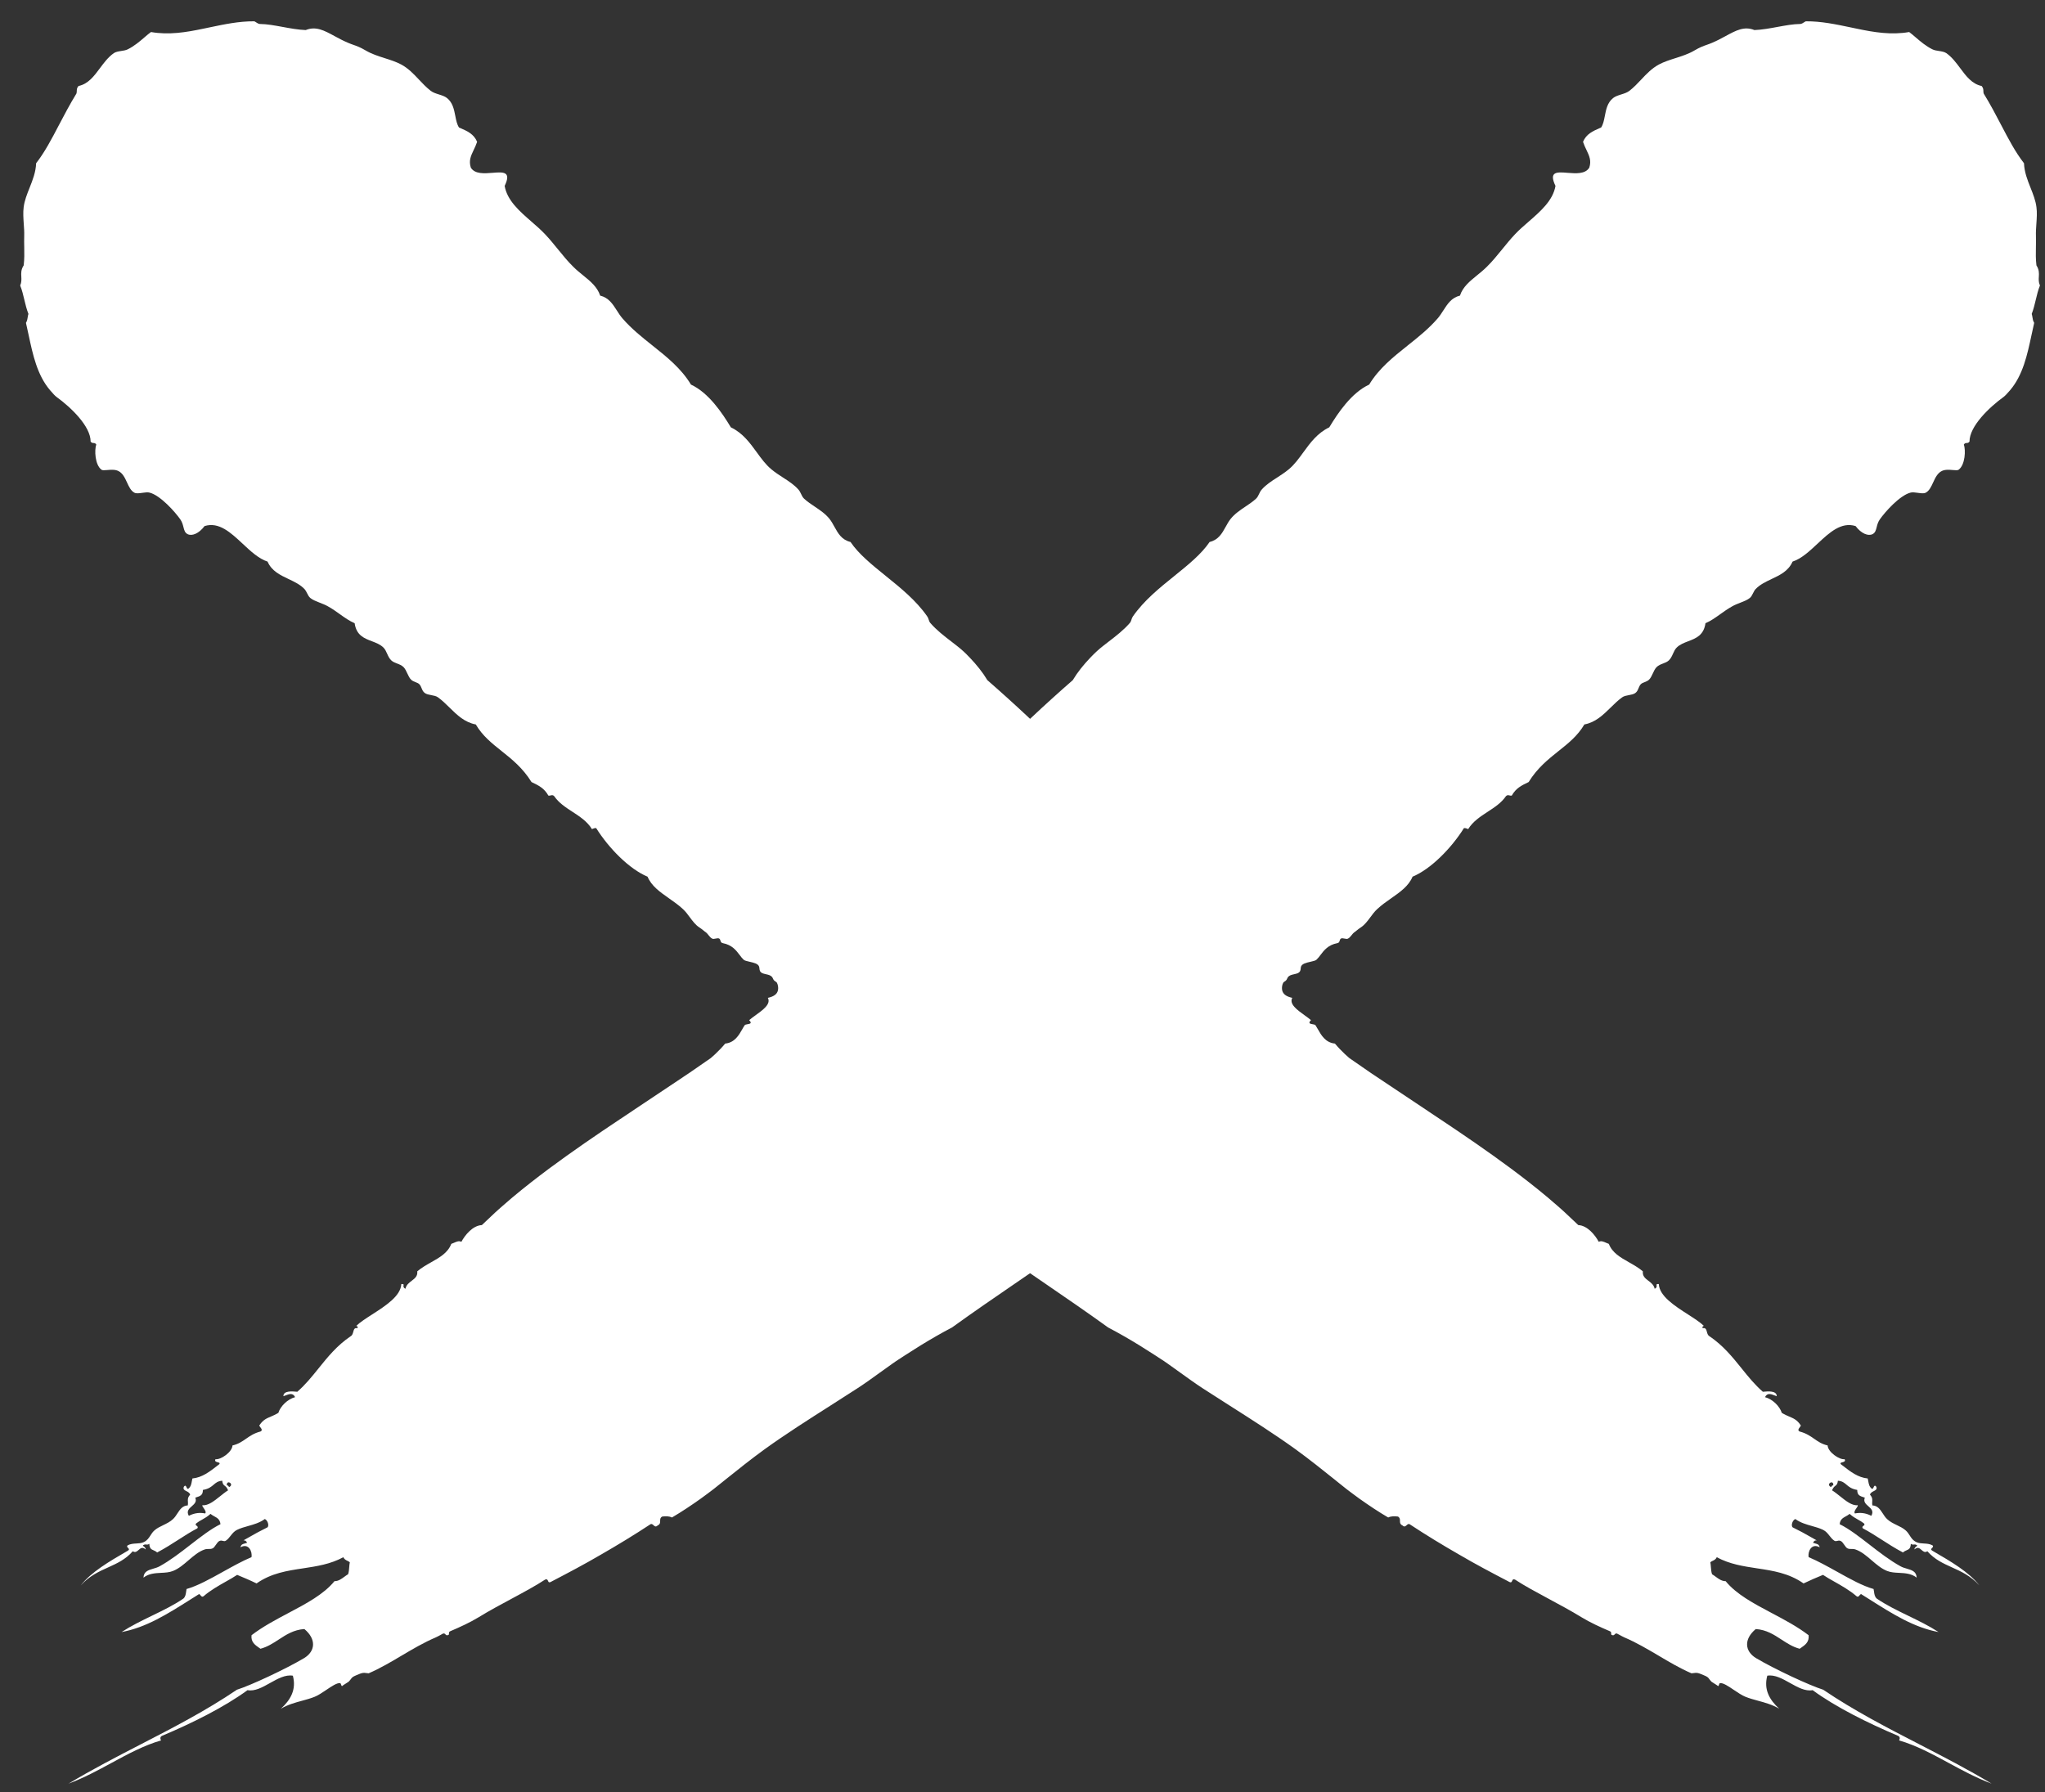 <svg width="81" height="71" viewBox="0 0 81 71" fill="none" xmlns="http://www.w3.org/2000/svg">
<rect x="0" y="0" width="81" height="71" fill="#333333" stroke="none"/>
<path fill-rule="evenodd" clip-rule="evenodd" d="M17.387 3.742C17.506 3.78 17.623 3.816 17.708 3.886C17.932 4.066 17.984 4.337 18.034 4.591C18.067 4.763 18.099 4.927 18.181 5.051C18.198 5.058 18.215 5.066 18.232 5.073C18.504 5.191 18.771 5.308 18.898 5.619C18.856 5.743 18.806 5.849 18.759 5.947C18.65 6.176 18.561 6.364 18.649 6.641C18.809 6.903 19.185 6.872 19.513 6.846C19.929 6.812 20.267 6.785 19.989 7.365C20.088 7.941 20.575 8.365 21.051 8.779C21.24 8.944 21.428 9.107 21.589 9.278C21.77 9.469 21.937 9.675 22.102 9.878C22.301 10.123 22.497 10.364 22.713 10.574C22.834 10.695 22.965 10.801 23.093 10.905C23.384 11.141 23.659 11.365 23.772 11.711C24.107 11.791 24.266 12.041 24.431 12.297C24.5 12.406 24.571 12.516 24.656 12.614C25.012 13.025 25.43 13.358 25.844 13.688C26.416 14.143 26.981 14.593 27.368 15.235C28.069 15.558 28.606 16.36 28.948 16.928C29.419 17.153 29.704 17.545 29.978 17.922C30.157 18.168 30.331 18.407 30.549 18.588C30.7 18.715 30.861 18.818 31.018 18.92C31.24 19.063 31.454 19.201 31.624 19.393C31.67 19.444 31.7 19.506 31.73 19.568C31.762 19.636 31.794 19.704 31.848 19.753C31.977 19.872 32.123 19.971 32.271 20.069C32.481 20.21 32.693 20.352 32.858 20.558C32.933 20.655 32.993 20.763 33.053 20.872C33.196 21.13 33.338 21.386 33.688 21.47C34.013 21.951 34.534 22.371 35.08 22.812C35.67 23.288 36.291 23.789 36.726 24.418C36.756 24.459 36.77 24.502 36.784 24.545C36.799 24.593 36.815 24.639 36.849 24.679C37.097 24.964 37.391 25.19 37.675 25.408C37.75 25.465 37.823 25.522 37.895 25.579C37.985 25.648 38.066 25.718 38.148 25.791L38.266 25.902L38.421 26.061C38.681 26.335 38.917 26.625 39.109 26.944C39.636 27.404 40.218 27.928 40.8 28.476C41.382 27.928 41.963 27.404 42.491 26.944C42.682 26.625 42.918 26.335 43.179 26.061L43.334 25.902L43.452 25.791C43.533 25.718 43.615 25.648 43.704 25.579C43.776 25.522 43.85 25.465 43.924 25.408C44.208 25.19 44.502 24.964 44.751 24.679C44.785 24.639 44.8 24.593 44.816 24.545C44.83 24.502 44.844 24.459 44.873 24.418C45.309 23.789 45.929 23.288 46.52 22.812C47.066 22.371 47.586 21.951 47.911 21.47C48.261 21.386 48.403 21.13 48.546 20.872C48.606 20.763 48.666 20.655 48.742 20.558C48.907 20.352 49.119 20.21 49.329 20.069C49.476 19.971 49.623 19.872 49.752 19.753C49.805 19.704 49.837 19.636 49.87 19.568C49.899 19.506 49.929 19.444 49.976 19.393C50.145 19.201 50.359 19.063 50.582 18.92C50.738 18.818 50.899 18.715 51.051 18.588C51.268 18.407 51.442 18.168 51.621 17.922C51.895 17.545 52.181 17.153 52.651 16.928C52.993 16.36 53.531 15.558 54.231 15.235C54.619 14.593 55.184 14.143 55.755 13.688C56.17 13.358 56.588 13.025 56.944 12.614C57.029 12.516 57.099 12.406 57.169 12.297C57.333 12.041 57.493 11.791 57.827 11.711C57.94 11.365 58.216 11.141 58.506 10.905C58.634 10.801 58.765 10.695 58.886 10.574C59.102 10.364 59.298 10.123 59.497 9.878C59.662 9.675 59.829 9.469 60.01 9.278C60.171 9.107 60.359 8.944 60.549 8.779C61.025 8.365 61.511 7.941 61.611 7.365C61.333 6.785 61.671 6.812 62.086 6.846C62.414 6.872 62.791 6.903 62.95 6.641C63.039 6.364 62.95 6.176 62.841 5.947C62.794 5.849 62.743 5.743 62.702 5.619C62.828 5.308 63.096 5.191 63.368 5.073C63.385 5.066 63.402 5.058 63.419 5.051C63.501 4.927 63.533 4.763 63.566 4.591C63.615 4.337 63.667 4.066 63.891 3.886C63.977 3.816 64.094 3.78 64.212 3.742C64.331 3.705 64.451 3.667 64.543 3.595C64.715 3.461 64.86 3.307 65.004 3.154C65.215 2.93 65.424 2.708 65.711 2.553C65.913 2.446 66.137 2.375 66.363 2.303C66.621 2.221 66.88 2.138 67.112 2.001C67.33 1.872 67.466 1.824 67.603 1.776C67.671 1.752 67.739 1.728 67.817 1.694C68.015 1.611 68.19 1.516 68.352 1.428C68.761 1.205 69.088 1.028 69.491 1.191C69.794 1.179 70.105 1.122 70.407 1.066C70.721 1.009 71.025 0.952 71.303 0.95C71.356 0.95 71.418 0.91 71.465 0.879C71.495 0.859 71.519 0.844 71.531 0.844C72.136 0.84 72.713 0.962 73.3 1.085C73.385 1.103 73.47 1.121 73.555 1.138C74.235 1.281 74.911 1.392 75.62 1.269C75.702 1.329 75.788 1.403 75.88 1.482C76.069 1.644 76.281 1.825 76.536 1.952C76.613 1.992 76.709 2.006 76.802 2.02C76.911 2.037 77.017 2.053 77.094 2.107C77.314 2.262 77.48 2.484 77.642 2.702C77.878 3.019 78.107 3.327 78.491 3.407C78.556 3.484 78.558 3.545 78.559 3.605C78.56 3.638 78.56 3.671 78.572 3.706C78.837 4.136 79.056 4.555 79.263 4.951C79.557 5.513 79.827 6.029 80.168 6.466C80.182 6.821 80.307 7.136 80.43 7.444C80.53 7.696 80.628 7.944 80.661 8.203C80.69 8.413 80.674 8.643 80.658 8.87C80.647 9.032 80.636 9.192 80.641 9.344C80.645 9.5 80.643 9.648 80.64 9.792C80.635 10.033 80.631 10.265 80.661 10.513C80.771 10.685 80.764 10.823 80.756 10.96C80.749 11.071 80.743 11.182 80.8 11.31C80.725 11.495 80.68 11.684 80.635 11.875C80.591 12.061 80.546 12.249 80.474 12.435C80.49 12.482 80.496 12.526 80.503 12.569C80.513 12.64 80.524 12.71 80.572 12.79C80.534 12.95 80.499 13.112 80.465 13.276C80.298 14.054 80.127 14.858 79.619 15.456C79.605 15.471 79.587 15.492 79.567 15.514C79.505 15.585 79.422 15.68 79.358 15.726C78.792 16.135 78.006 16.887 78.01 17.492C77.971 17.545 77.935 17.547 77.898 17.549C77.861 17.551 77.825 17.553 77.786 17.607C77.864 17.835 77.839 18.416 77.578 18.608C77.54 18.636 77.454 18.629 77.351 18.62C77.214 18.608 77.045 18.594 76.915 18.657C76.74 18.742 76.653 18.93 76.569 19.112C76.491 19.282 76.415 19.447 76.271 19.52C76.201 19.556 76.083 19.54 75.963 19.523C75.855 19.508 75.746 19.492 75.668 19.516C75.241 19.63 74.663 20.28 74.455 20.579C74.383 20.683 74.356 20.789 74.333 20.883C74.302 21.003 74.277 21.104 74.17 21.159C73.999 21.245 73.726 21.143 73.498 20.84C72.928 20.662 72.461 21.098 71.99 21.538C71.673 21.834 71.355 22.132 71.001 22.247C70.839 22.622 70.503 22.78 70.169 22.938C69.935 23.049 69.703 23.159 69.531 23.343C69.495 23.383 69.467 23.439 69.438 23.496C69.402 23.567 69.366 23.64 69.311 23.686C69.221 23.762 69.083 23.817 68.937 23.874C68.825 23.917 68.709 23.963 68.607 24.021C68.431 24.12 68.278 24.229 68.132 24.334C67.94 24.471 67.76 24.599 67.552 24.688C67.484 25.168 67.174 25.286 66.87 25.402C66.7 25.467 66.532 25.531 66.408 25.657C66.346 25.718 66.307 25.804 66.267 25.892C66.223 25.99 66.178 26.09 66.098 26.163C66.038 26.22 65.956 26.252 65.872 26.284C65.781 26.319 65.688 26.355 65.618 26.425C65.552 26.491 65.508 26.585 65.466 26.678C65.421 26.774 65.377 26.87 65.308 26.932C65.258 26.977 65.197 27 65.139 27.023C65.081 27.045 65.025 27.067 64.987 27.108C64.944 27.156 64.922 27.211 64.9 27.265C64.871 27.335 64.842 27.404 64.771 27.455C64.704 27.502 64.611 27.519 64.516 27.537C64.419 27.555 64.322 27.573 64.254 27.623C64.088 27.742 63.94 27.887 63.792 28.033C63.495 28.324 63.197 28.616 62.755 28.698C62.49 29.149 62.12 29.444 61.732 29.752C61.322 30.079 60.893 30.421 60.548 30.98C60.258 31.119 60.047 31.221 59.88 31.515C59.849 31.525 59.819 31.517 59.789 31.51C59.742 31.499 59.695 31.488 59.648 31.54C59.471 31.802 59.2 31.979 58.927 32.157C58.634 32.348 58.339 32.541 58.153 32.844C58.096 32.819 58.043 32.799 57.986 32.803C57.485 33.604 56.671 34.43 55.95 34.729C55.796 35.099 55.462 35.333 55.107 35.582C54.917 35.715 54.721 35.852 54.545 36.017C54.444 36.111 54.36 36.224 54.277 36.337C54.166 36.486 54.056 36.634 53.91 36.732C53.844 36.773 53.783 36.822 53.722 36.871L53.678 36.908L53.665 36.916L53.641 36.932C53.608 36.957 53.58 36.99 53.551 37.026C53.546 37.033 53.54 37.041 53.534 37.047C53.487 37.106 53.441 37.164 53.372 37.19C53.351 37.198 53.307 37.19 53.261 37.182C53.209 37.172 53.156 37.163 53.128 37.174C53.085 37.188 53.075 37.225 53.064 37.261C53.051 37.305 53.038 37.35 52.969 37.362C52.605 37.432 52.444 37.645 52.305 37.828C52.251 37.9 52.2 37.967 52.142 38.02C52.106 38.054 52.012 38.075 51.91 38.099C51.827 38.118 51.739 38.138 51.67 38.167C51.532 38.227 51.525 38.3 51.518 38.372C51.512 38.436 51.505 38.499 51.405 38.551C51.376 38.566 51.318 38.579 51.259 38.593C51.203 38.606 51.146 38.619 51.116 38.633C51.023 38.676 51.004 38.719 50.985 38.763C50.971 38.794 50.957 38.826 50.916 38.858C50.907 38.866 50.896 38.873 50.885 38.88C50.86 38.895 50.834 38.912 50.823 38.94C50.802 38.977 50.794 39.013 50.786 39.05C50.774 39.12 50.774 39.185 50.79 39.246C50.823 39.365 50.92 39.471 51.185 39.529C51.055 39.774 51.376 40.005 51.67 40.217C51.764 40.284 51.854 40.349 51.926 40.412C51.799 40.54 51.893 40.556 51.988 40.573C52.038 40.582 52.089 40.59 52.106 40.616C52.136 40.661 52.167 40.715 52.2 40.773C52.332 41.006 52.5 41.304 52.875 41.34C52.993 41.483 53.128 41.622 53.274 41.761L53.388 41.863C53.398 41.871 53.405 41.877 53.411 41.884C53.421 41.893 53.432 41.903 53.453 41.92L53.62 42.035L54.288 42.497C55.204 43.105 56.12 43.718 57.035 44.331L57.037 44.332C57.97 44.954 58.907 45.592 59.859 46.299C60.336 46.655 60.812 47.023 61.309 47.44L61.684 47.763L61.847 47.906L61.981 48.028L62.515 48.531C62.877 48.547 63.182 48.928 63.325 49.194C63.416 49.142 63.518 49.187 63.619 49.233C63.654 49.248 63.69 49.264 63.724 49.275C63.86 49.629 64.18 49.81 64.517 50.001C64.706 50.108 64.901 50.218 65.072 50.363C65.05 50.553 65.168 50.642 65.292 50.737C65.398 50.817 65.508 50.901 65.54 51.054C65.63 51.007 65.622 50.956 65.616 50.92C65.61 50.883 65.606 50.859 65.703 50.866C65.725 51.341 66.328 51.729 66.858 52.069C67.111 52.232 67.347 52.384 67.495 52.53C67.459 52.509 67.406 52.579 67.446 52.615C67.561 52.59 67.583 52.669 67.607 52.757C67.625 52.825 67.645 52.899 67.711 52.934C68.252 53.301 68.621 53.758 68.982 54.206C69.245 54.534 69.505 54.856 69.825 55.134C69.834 55.133 69.844 55.132 69.855 55.131C70.021 55.116 70.378 55.084 70.374 55.31C70.347 55.3 70.319 55.29 70.291 55.279C70.145 55.222 69.999 55.165 69.91 55.347C70.207 55.424 70.492 55.706 70.574 55.968C70.683 56.036 70.781 56.078 70.871 56.116C71.04 56.188 71.182 56.248 71.315 56.45C71.345 56.465 71.319 56.498 71.289 56.537C71.245 56.593 71.191 56.662 71.282 56.708C71.541 56.776 71.702 56.888 71.858 56.997C72.011 57.104 72.159 57.207 72.39 57.26C72.402 57.522 72.859 57.836 73.062 57.804C73.11 57.89 73.038 57.909 72.975 57.926C72.921 57.941 72.874 57.953 72.915 58.004C72.939 58.022 72.962 58.04 72.984 58.057C73.296 58.3 73.591 58.53 73.978 58.568C73.988 58.603 73.994 58.639 74 58.675C74.019 58.784 74.039 58.892 74.133 58.969C74.174 58.998 74.193 58.958 74.211 58.917C74.234 58.868 74.256 58.819 74.316 58.895C74.359 58.997 74.292 59.031 74.216 59.07C74.155 59.101 74.088 59.135 74.068 59.21C74.167 59.321 74.162 59.397 74.157 59.485C74.154 59.53 74.15 59.578 74.162 59.635C74.374 59.646 74.471 59.796 74.572 59.951C74.624 60.032 74.677 60.114 74.748 60.179C74.858 60.283 74.996 60.35 75.132 60.416C75.257 60.476 75.381 60.536 75.481 60.625C75.554 60.689 75.599 60.76 75.643 60.829C75.707 60.929 75.768 61.025 75.909 61.091C75.998 61.133 76.097 61.138 76.199 61.144C76.315 61.15 76.433 61.157 76.544 61.218C76.588 61.259 76.557 61.29 76.528 61.319C76.494 61.353 76.461 61.386 76.544 61.434L76.573 61.451C77.28 61.862 77.983 62.272 78.401 62.804C78.052 62.422 77.676 62.252 77.313 62.089C76.964 61.931 76.628 61.779 76.34 61.451C76.244 61.517 76.178 61.46 76.111 61.401C76.034 61.334 75.956 61.265 75.827 61.381C75.829 61.318 75.874 61.284 75.906 61.26C75.944 61.232 75.963 61.218 75.868 61.185C75.847 61.181 75.827 61.183 75.808 61.185C75.772 61.189 75.735 61.193 75.685 61.156C75.677 61.345 75.606 61.376 75.518 61.413C75.473 61.433 75.424 61.454 75.375 61.5C75.057 61.332 74.788 61.158 74.528 60.991C74.282 60.833 74.044 60.68 73.783 60.543C73.746 60.49 73.779 60.465 73.811 60.442C73.843 60.419 73.873 60.396 73.828 60.347C73.749 60.285 73.672 60.242 73.593 60.198C73.488 60.139 73.38 60.078 73.262 59.971C73.214 60.011 73.161 60.04 73.111 60.068C72.994 60.132 72.886 60.191 72.867 60.379C73.24 60.563 73.637 60.87 74.05 61.19C74.447 61.498 74.858 61.817 75.278 62.047C75.357 62.091 75.445 62.117 75.531 62.142C75.727 62.2 75.906 62.253 75.917 62.497C75.71 62.333 75.462 62.32 75.22 62.307C75.053 62.299 74.889 62.29 74.744 62.231C74.52 62.142 74.326 61.975 74.134 61.81C73.93 61.635 73.728 61.461 73.494 61.381C73.432 61.36 73.38 61.361 73.331 61.361C73.275 61.362 73.224 61.362 73.168 61.332C73.128 61.311 73.091 61.256 73.051 61.199C73.006 61.133 72.958 61.064 72.903 61.042C72.849 61.019 72.808 61.03 72.77 61.041C72.733 61.051 72.698 61.06 72.655 61.033C72.579 60.983 72.523 60.912 72.466 60.84C72.396 60.75 72.324 60.659 72.211 60.604C72.072 60.536 71.921 60.494 71.768 60.451C71.544 60.388 71.315 60.323 71.111 60.175C71.001 60.216 70.932 60.424 71.001 60.502C71.341 60.671 71.461 60.739 71.698 60.874C71.771 60.915 71.854 60.963 71.959 61.021C71.897 61.013 71.849 61.038 71.812 61.115C71.85 61.13 71.884 61.139 71.913 61.147C71.996 61.17 72.046 61.183 72.077 61.295C71.747 61.115 71.6 61.467 71.637 61.684C72.006 61.84 72.39 62.054 72.768 62.264C73.277 62.548 73.775 62.825 74.21 62.947C74.218 62.98 74.222 63.014 74.227 63.048C74.241 63.151 74.254 63.254 74.337 63.327C74.713 63.584 75.142 63.793 75.578 64.004C75.987 64.203 76.402 64.404 76.784 64.652C75.812 64.473 74.97 63.941 74.046 63.356C73.936 63.287 73.826 63.217 73.714 63.147C73.691 63.154 73.673 63.176 73.655 63.198C73.622 63.238 73.59 63.278 73.526 63.225C73.264 62.998 72.939 62.815 72.649 62.651C72.484 62.558 72.331 62.471 72.207 62.387C71.95 62.493 71.69 62.603 71.437 62.726C70.855 62.318 70.225 62.223 69.593 62.128C69.053 62.046 68.512 61.965 68 61.688C67.959 61.773 67.9 61.801 67.841 61.829C67.807 61.845 67.773 61.861 67.744 61.888C67.757 61.952 67.762 62.019 67.767 62.086C67.775 62.181 67.782 62.276 67.813 62.362C67.864 62.392 67.912 62.428 67.96 62.463C68.082 62.552 68.202 62.639 68.35 62.636C68.778 63.159 69.464 63.522 70.172 63.897C70.677 64.164 71.193 64.437 71.637 64.778C71.667 65.047 71.502 65.162 71.325 65.284C71.311 65.294 71.297 65.304 71.282 65.314C71.009 65.242 70.787 65.097 70.563 64.951C70.266 64.757 69.966 64.561 69.544 64.533C69.063 64.934 69.104 65.412 69.556 65.686C70.309 66.132 71.673 66.766 72.215 66.937C73.44 67.767 74.732 68.434 76.029 69.103C76.986 69.598 77.947 70.093 78.886 70.658C78.274 70.428 77.718 70.127 77.175 69.832C76.529 69.482 75.902 69.142 75.221 68.945C75.269 68.851 75.249 68.785 75.155 68.752C73.987 68.258 72.716 67.628 71.796 66.954C71.506 67.009 71.205 66.84 70.901 66.67C70.599 66.501 70.295 66.33 70 66.381C69.853 66.933 70.089 67.338 70.472 67.689C70.203 67.528 69.907 67.447 69.627 67.371C69.453 67.323 69.285 67.278 69.132 67.215C68.996 67.16 68.835 67.052 68.679 66.947C68.463 66.801 68.256 66.661 68.13 66.675C68.107 66.679 68.098 66.707 68.089 66.735C68.081 66.762 68.072 66.788 68.052 66.792C68.036 66.776 67.949 66.721 67.879 66.677C67.834 66.649 67.796 66.625 67.788 66.618C67.746 66.573 67.721 66.54 67.701 66.513C67.656 66.452 67.635 66.424 67.491 66.365C67.236 66.256 67.223 66.258 67.031 66.283C67.021 66.284 67.01 66.286 66.998 66.287C66.539 66.088 66.115 65.837 65.691 65.585C65.254 65.327 64.816 65.068 64.339 64.864C64.285 64.842 64.205 64.796 64.141 64.761C64.09 64.732 64.049 64.709 64.042 64.709C63.995 64.701 63.975 64.724 63.955 64.745C63.932 64.77 63.91 64.795 63.846 64.77C63.815 64.759 63.815 64.735 63.816 64.709C63.817 64.677 63.818 64.641 63.765 64.619C63.398 64.464 62.979 64.272 62.637 64.063C62.237 63.817 61.786 63.574 61.348 63.339C60.853 63.072 60.375 62.816 60.01 62.575C59.928 62.542 59.911 62.585 59.893 62.625C59.873 62.672 59.854 62.716 59.741 62.644C59.106 62.313 58.454 61.97 57.799 61.586C57.143 61.209 56.483 60.809 55.832 60.379C55.785 60.356 55.75 60.388 55.715 60.42C55.67 60.46 55.625 60.501 55.555 60.432C55.451 60.383 55.451 60.315 55.451 60.248C55.451 60.185 55.451 60.124 55.372 60.077C55.237 60.06 55.103 60.056 54.985 60.114C54.594 59.885 54.215 59.631 53.84 59.365L53.563 59.161L53.335 58.989L52.997 58.719C52.945 58.677 52.891 58.634 52.837 58.59C52.387 58.23 51.868 57.813 51.32 57.415C50.489 56.817 49.586 56.241 48.69 55.671C48.338 55.446 47.987 55.223 47.642 54.999C47.332 54.797 47.035 54.582 46.741 54.37C46.577 54.251 46.413 54.132 46.249 54.018C46.196 53.976 46.042 53.877 45.89 53.778C45.833 53.741 45.776 53.704 45.724 53.67C45.599 53.59 45.474 53.511 45.35 53.433C45.272 53.384 45.194 53.335 45.117 53.286C44.71 53.037 44.307 52.804 43.892 52.587C43.046 51.976 42.236 51.422 41.45 50.883C41.231 50.734 41.015 50.585 40.8 50.437C40.585 50.585 40.368 50.734 40.15 50.883C39.363 51.422 38.554 51.976 37.708 52.587C37.292 52.804 36.889 53.037 36.482 53.286C36.405 53.335 36.327 53.384 36.249 53.433C36.125 53.511 36 53.59 35.875 53.67C35.824 53.704 35.767 53.741 35.709 53.778C35.557 53.877 35.403 53.976 35.35 54.018C35.186 54.132 35.023 54.251 34.858 54.37C34.565 54.582 34.268 54.797 33.957 54.999C33.612 55.223 33.261 55.446 32.909 55.671C32.014 56.241 31.11 56.817 30.28 57.415C29.732 57.813 29.212 58.23 28.763 58.59C28.708 58.634 28.655 58.677 28.602 58.719L28.264 58.989L28.036 59.161L27.759 59.365C27.384 59.631 27.006 59.885 26.615 60.114C26.497 60.056 26.362 60.06 26.228 60.077C26.148 60.124 26.148 60.185 26.148 60.248C26.149 60.315 26.149 60.383 26.045 60.432C25.974 60.501 25.929 60.46 25.885 60.42C25.849 60.388 25.814 60.356 25.768 60.379C25.116 60.809 24.456 61.209 23.801 61.586C23.145 61.97 22.493 62.313 21.858 62.644C21.745 62.716 21.726 62.672 21.706 62.625C21.689 62.585 21.671 62.542 21.589 62.575C21.224 62.816 20.747 63.072 20.252 63.339C19.814 63.574 19.362 63.817 18.963 64.063C18.621 64.272 18.201 64.464 17.835 64.619C17.782 64.641 17.782 64.677 17.783 64.709C17.784 64.735 17.785 64.759 17.753 64.77C17.69 64.795 17.667 64.77 17.644 64.745C17.625 64.724 17.605 64.701 17.558 64.709C17.55 64.709 17.51 64.732 17.459 64.761C17.395 64.796 17.314 64.842 17.26 64.864C16.783 65.068 16.346 65.327 15.909 65.585C15.485 65.837 15.061 66.088 14.601 66.287C14.589 66.286 14.579 66.284 14.568 66.283C14.376 66.258 14.363 66.256 14.108 66.365C13.965 66.424 13.944 66.452 13.899 66.513C13.879 66.54 13.854 66.573 13.811 66.618C13.803 66.625 13.765 66.649 13.72 66.677C13.65 66.721 13.563 66.776 13.548 66.792C13.527 66.788 13.519 66.762 13.51 66.735C13.501 66.707 13.492 66.679 13.469 66.675C13.344 66.661 13.136 66.801 12.92 66.947C12.764 67.052 12.604 67.16 12.467 67.215C12.315 67.278 12.146 67.323 11.973 67.371C11.692 67.447 11.396 67.528 11.127 67.689C11.51 67.338 11.746 66.933 11.6 66.381C11.305 66.33 11.001 66.501 10.698 66.67C10.395 66.84 10.093 67.009 9.804 66.954C8.883 67.628 7.613 68.258 6.444 68.752C6.35 68.785 6.33 68.851 6.379 68.945C5.698 69.142 5.07 69.482 4.425 69.832C3.882 70.127 3.326 70.428 2.714 70.658C3.653 70.093 4.613 69.598 5.571 69.103C6.868 68.434 8.159 67.767 9.384 66.937C9.926 66.766 11.29 66.132 12.044 65.686C12.496 65.412 12.536 64.934 12.056 64.533C11.633 64.561 11.334 64.757 11.037 64.951C10.813 65.097 10.59 65.242 10.317 65.314C10.303 65.304 10.288 65.294 10.274 65.284C10.098 65.162 9.933 65.047 9.963 64.778C10.406 64.437 10.923 64.164 11.427 63.897C12.136 63.522 12.821 63.159 13.249 62.636C13.398 62.639 13.517 62.552 13.639 62.463C13.687 62.428 13.736 62.392 13.787 62.362C13.818 62.276 13.825 62.181 13.832 62.086C13.837 62.019 13.842 61.952 13.856 61.888C13.826 61.861 13.792 61.845 13.758 61.829C13.7 61.801 13.641 61.773 13.599 61.688C13.087 61.965 12.546 62.046 12.007 62.128C11.375 62.223 10.744 62.318 10.162 62.726C9.91 62.603 9.649 62.493 9.393 62.387C9.269 62.471 9.115 62.558 8.95 62.651C8.66 62.815 8.335 62.998 8.073 63.225C8.01 63.278 7.977 63.238 7.944 63.198C7.927 63.176 7.909 63.154 7.886 63.147C7.774 63.217 7.663 63.287 7.554 63.356C6.629 63.941 5.787 64.473 4.815 64.652C5.198 64.404 5.612 64.203 6.021 64.004C6.457 63.793 6.887 63.584 7.263 63.327C7.345 63.254 7.359 63.151 7.373 63.048C7.377 63.014 7.382 62.98 7.389 62.947C7.824 62.825 8.322 62.548 8.832 62.264C9.21 62.054 9.593 61.84 9.963 61.684C9.999 61.467 9.853 61.115 9.523 61.295C9.553 61.183 9.603 61.17 9.686 61.147C9.716 61.139 9.749 61.13 9.788 61.115C9.751 61.038 9.702 61.013 9.641 61.021C9.745 60.963 9.829 60.915 9.902 60.874C10.138 60.739 10.258 60.671 10.598 60.502C10.667 60.424 10.598 60.216 10.488 60.175C10.285 60.323 10.056 60.388 9.831 60.451C9.678 60.494 9.527 60.536 9.388 60.604C9.275 60.659 9.204 60.75 9.133 60.84C9.077 60.911 9.021 60.983 8.945 61.033C8.902 61.06 8.867 61.051 8.829 61.041C8.791 61.03 8.751 61.019 8.696 61.042C8.641 61.064 8.594 61.133 8.548 61.199C8.509 61.256 8.471 61.311 8.431 61.332C8.375 61.362 8.324 61.362 8.269 61.361C8.219 61.361 8.167 61.36 8.106 61.381C7.871 61.461 7.669 61.635 7.465 61.81C7.273 61.975 7.079 62.142 6.855 62.231C6.71 62.29 6.546 62.299 6.379 62.307C6.138 62.32 5.89 62.333 5.683 62.497C5.694 62.253 5.873 62.2 6.068 62.142C6.154 62.117 6.243 62.091 6.322 62.047C6.741 61.817 7.153 61.498 7.549 61.19C7.962 60.87 8.359 60.563 8.733 60.379C8.713 60.191 8.606 60.132 8.489 60.068C8.438 60.04 8.386 60.011 8.338 59.971C8.219 60.078 8.111 60.139 8.006 60.198C7.927 60.242 7.85 60.285 7.772 60.347C7.727 60.396 7.757 60.419 7.789 60.442C7.82 60.465 7.853 60.49 7.817 60.543C7.555 60.68 7.318 60.833 7.072 60.991C6.812 61.158 6.542 61.332 6.224 61.5C6.176 61.454 6.126 61.433 6.081 61.413C5.993 61.376 5.923 61.345 5.915 61.156C5.864 61.193 5.828 61.189 5.792 61.185C5.772 61.183 5.753 61.181 5.731 61.185C5.636 61.218 5.655 61.232 5.693 61.26C5.725 61.284 5.77 61.318 5.772 61.381C5.644 61.265 5.565 61.334 5.489 61.401C5.422 61.46 5.356 61.517 5.259 61.451C4.972 61.779 4.635 61.931 4.287 62.089C3.924 62.252 3.547 62.422 3.198 62.804C3.616 62.272 4.319 61.862 5.026 61.451L5.055 61.434C5.138 61.386 5.106 61.353 5.072 61.319C5.042 61.29 5.012 61.259 5.055 61.218C5.166 61.157 5.285 61.15 5.4 61.144C5.502 61.138 5.601 61.133 5.691 61.091C5.831 61.025 5.892 60.929 5.957 60.829C6 60.76 6.046 60.689 6.118 60.625C6.218 60.536 6.342 60.476 6.468 60.416C6.604 60.35 6.741 60.283 6.851 60.179C6.922 60.114 6.975 60.032 7.028 59.951C7.129 59.796 7.226 59.646 7.438 59.635C7.449 59.578 7.446 59.53 7.443 59.485C7.437 59.397 7.432 59.321 7.531 59.21C7.511 59.135 7.445 59.101 7.383 59.07C7.307 59.031 7.24 58.997 7.283 58.895C7.343 58.819 7.366 58.868 7.388 58.917C7.407 58.958 7.426 58.998 7.466 58.969C7.561 58.892 7.58 58.784 7.599 58.675C7.605 58.639 7.612 58.603 7.621 58.568C8.008 58.53 8.303 58.3 8.615 58.057C8.638 58.04 8.661 58.022 8.684 58.004C8.725 57.953 8.678 57.941 8.624 57.926C8.561 57.909 8.489 57.89 8.537 57.804C8.741 57.836 9.197 57.522 9.209 57.26C9.44 57.207 9.588 57.104 9.742 56.997C9.898 56.888 10.059 56.776 10.317 56.708C10.409 56.662 10.355 56.593 10.31 56.537C10.28 56.498 10.255 56.465 10.284 56.45C10.417 56.248 10.559 56.188 10.729 56.116C10.819 56.078 10.917 56.036 11.026 55.968C11.107 55.706 11.392 55.424 11.689 55.347C11.601 55.165 11.454 55.222 11.309 55.279C11.281 55.29 11.253 55.3 11.225 55.31C11.221 55.084 11.579 55.116 11.745 55.131C11.755 55.132 11.766 55.133 11.775 55.134C12.095 54.856 12.354 54.534 12.618 54.206C12.979 53.758 13.347 53.301 13.889 52.934C13.954 52.899 13.974 52.825 13.993 52.757C14.017 52.669 14.038 52.59 14.153 52.615C14.194 52.579 14.141 52.509 14.104 52.53C14.252 52.384 14.489 52.232 14.742 52.069C15.271 51.729 15.874 51.341 15.896 50.866C15.994 50.859 15.99 50.883 15.984 50.92C15.978 50.956 15.969 51.007 16.059 51.054C16.091 50.901 16.201 50.817 16.307 50.737C16.431 50.642 16.549 50.553 16.527 50.363C16.698 50.218 16.893 50.108 17.082 50.001C17.42 49.81 17.74 49.629 17.875 49.275C17.91 49.264 17.945 49.248 17.98 49.233C18.082 49.187 18.184 49.142 18.274 49.194C18.417 48.928 18.722 48.547 19.085 48.531L19.618 48.028L19.753 47.906L19.916 47.763L20.29 47.44C20.787 47.023 21.264 46.655 21.74 46.299C22.693 45.592 23.63 44.954 24.562 44.332L24.563 44.332C25.479 43.719 26.395 43.106 27.311 42.497L27.979 42.035L28.146 41.92C28.168 41.903 28.178 41.893 28.188 41.884C28.195 41.877 28.201 41.871 28.211 41.863L28.325 41.761C28.472 41.622 28.606 41.483 28.724 41.34C29.099 41.304 29.268 41.006 29.4 40.773C29.433 40.715 29.463 40.661 29.494 40.616C29.511 40.59 29.561 40.582 29.611 40.573C29.706 40.556 29.801 40.54 29.673 40.412C29.745 40.349 29.836 40.284 29.929 40.217C30.223 40.005 30.544 39.774 30.414 39.529C30.679 39.471 30.777 39.365 30.809 39.246C30.826 39.185 30.826 39.12 30.813 39.05C30.805 39.013 30.797 38.977 30.777 38.94C30.766 38.912 30.739 38.895 30.715 38.88C30.703 38.873 30.692 38.866 30.683 38.858C30.642 38.826 30.629 38.794 30.615 38.763C30.595 38.719 30.576 38.676 30.483 38.633C30.453 38.619 30.397 38.606 30.34 38.593C30.282 38.579 30.223 38.566 30.194 38.551C30.094 38.499 30.088 38.436 30.081 38.372C30.074 38.3 30.067 38.227 29.93 38.167C29.861 38.138 29.772 38.118 29.69 38.099C29.587 38.075 29.493 38.054 29.457 38.02C29.399 37.967 29.348 37.9 29.294 37.828C29.155 37.645 28.994 37.432 28.631 37.362C28.562 37.35 28.549 37.305 28.536 37.261C28.525 37.225 28.514 37.188 28.472 37.174C28.444 37.163 28.39 37.172 28.339 37.182C28.293 37.19 28.249 37.198 28.227 37.19C28.158 37.164 28.112 37.106 28.065 37.047C28.059 37.041 28.054 37.033 28.048 37.026C28.02 36.99 27.991 36.957 27.959 36.932L27.934 36.916L27.922 36.908L27.877 36.871C27.816 36.822 27.755 36.773 27.69 36.732C27.543 36.634 27.434 36.486 27.323 36.337C27.24 36.224 27.156 36.111 27.055 36.017C26.878 35.852 26.682 35.715 26.492 35.582C26.138 35.333 25.803 35.099 25.649 34.729C24.929 34.43 24.114 33.604 23.613 32.803C23.556 32.799 23.503 32.819 23.446 32.844C23.261 32.541 22.965 32.348 22.672 32.157C22.399 31.979 22.129 31.802 21.952 31.54C21.905 31.488 21.858 31.499 21.811 31.51C21.78 31.517 21.75 31.525 21.72 31.515C21.553 31.221 21.341 31.119 21.052 30.98C20.706 30.421 20.277 30.079 19.867 29.752C19.48 29.444 19.11 29.149 18.845 28.698C18.402 28.616 18.104 28.324 17.808 28.033C17.66 27.887 17.512 27.742 17.346 27.623C17.278 27.573 17.18 27.555 17.083 27.537C16.989 27.519 16.895 27.502 16.829 27.455C16.757 27.404 16.729 27.335 16.7 27.265C16.678 27.211 16.655 27.156 16.613 27.108C16.574 27.067 16.518 27.045 16.46 27.023C16.402 27 16.342 26.977 16.291 26.932C16.223 26.87 16.179 26.774 16.134 26.678C16.091 26.585 16.048 26.491 15.982 26.425C15.912 26.355 15.818 26.319 15.727 26.284C15.643 26.252 15.562 26.22 15.501 26.163C15.422 26.09 15.376 25.99 15.332 25.892C15.292 25.804 15.253 25.718 15.192 25.657C15.068 25.531 14.9 25.467 14.73 25.402C14.425 25.286 14.115 25.168 14.047 24.688C13.839 24.599 13.659 24.471 13.468 24.334C13.321 24.229 13.169 24.12 12.992 24.021C12.89 23.963 12.774 23.917 12.662 23.874C12.517 23.817 12.378 23.762 12.288 23.686C12.234 23.64 12.197 23.567 12.161 23.496C12.133 23.439 12.104 23.383 12.068 23.343C11.897 23.159 11.664 23.049 11.43 22.938C11.097 22.78 10.761 22.622 10.598 22.247C10.245 22.132 9.926 21.834 9.61 21.538C9.138 21.098 8.672 20.662 8.102 20.84C7.874 21.143 7.601 21.245 7.43 21.159C7.323 21.104 7.297 21.003 7.267 20.883C7.243 20.789 7.216 20.683 7.145 20.579C6.937 20.28 6.359 19.63 5.931 19.516C5.854 19.492 5.744 19.508 5.636 19.523C5.517 19.54 5.399 19.556 5.328 19.52C5.185 19.447 5.109 19.282 5.031 19.112C4.947 18.93 4.86 18.742 4.685 18.657C4.555 18.594 4.386 18.608 4.248 18.62C4.145 18.629 4.059 18.636 4.021 18.608C3.76 18.416 3.736 17.835 3.813 17.607C3.775 17.553 3.738 17.551 3.701 17.549C3.665 17.547 3.628 17.545 3.589 17.492C3.593 16.887 2.807 16.135 2.241 15.726C2.177 15.68 2.094 15.585 2.033 15.514C2.013 15.492 1.995 15.471 1.981 15.456C1.473 14.858 1.301 14.054 1.135 13.276C1.1 13.112 1.065 12.95 1.028 12.79C1.076 12.71 1.086 12.64 1.097 12.569C1.103 12.526 1.11 12.482 1.126 12.435C1.053 12.249 1.009 12.061 0.964 11.875C0.919 11.684 0.874 11.495 0.8 11.31C0.856 11.182 0.85 11.071 0.844 10.96C0.836 10.823 0.828 10.685 0.938 10.513C0.969 10.265 0.964 10.033 0.96 9.792C0.957 9.648 0.954 9.5 0.959 9.344C0.964 9.192 0.953 9.032 0.941 8.87C0.926 8.643 0.91 8.413 0.938 8.203C0.971 7.944 1.069 7.696 1.17 7.444C1.292 7.136 1.418 6.821 1.431 6.466C1.772 6.029 2.042 5.513 2.336 4.951C2.544 4.555 2.763 4.136 3.027 3.706C3.039 3.671 3.04 3.638 3.041 3.605C3.042 3.545 3.043 3.484 3.109 3.407C3.493 3.327 3.722 3.019 3.958 2.702C4.12 2.484 4.285 2.262 4.506 2.107C4.582 2.053 4.689 2.037 4.797 2.02C4.891 2.006 4.986 1.992 5.064 1.952C5.318 1.825 5.531 1.644 5.719 1.482C5.811 1.403 5.897 1.329 5.98 1.269C6.688 1.392 7.364 1.281 8.045 1.138C8.13 1.121 8.215 1.103 8.3 1.085C8.887 0.962 9.464 0.84 10.069 0.844C10.081 0.844 10.105 0.859 10.134 0.879C10.181 0.91 10.244 0.95 10.297 0.95C10.575 0.952 10.879 1.009 11.192 1.066C11.495 1.122 11.805 1.179 12.109 1.191C12.511 1.028 12.839 1.205 13.248 1.428C13.41 1.516 13.585 1.611 13.783 1.694C13.861 1.728 13.928 1.752 13.996 1.776C14.133 1.824 14.269 1.872 14.487 2.001C14.719 2.138 14.979 2.221 15.236 2.303C15.462 2.375 15.686 2.446 15.888 2.553C16.176 2.708 16.384 2.93 16.595 3.154C16.739 3.307 16.885 3.461 17.057 3.595C17.148 3.667 17.269 3.705 17.387 3.742ZM13.566 66.79C13.546 66.798 13.542 66.798 13.548 66.792C13.553 66.793 13.559 66.792 13.566 66.79ZM13.575 66.786C13.572 66.787 13.569 66.788 13.566 66.79C13.569 66.789 13.572 66.787 13.575 66.786ZM68.052 66.792C68.046 66.793 68.04 66.792 68.033 66.79C68.053 66.798 68.058 66.798 68.052 66.792ZM68.033 66.79C68.03 66.789 68.028 66.787 68.025 66.786C68.028 66.787 68.031 66.788 68.033 66.79ZM9.071 58.912C9.05 58.858 9.022 58.838 8.985 58.842C8.965 58.589 9.307 58.797 9.071 58.912ZM8.721 59.27C8.828 59.184 8.934 59.099 9.034 59.038C8.989 58.925 8.942 58.888 8.902 58.857C8.855 58.821 8.817 58.792 8.802 58.658C8.632 58.67 8.551 58.739 8.462 58.815C8.368 58.896 8.264 58.984 8.036 59.022C8.036 59.232 7.941 59.263 7.743 59.326L7.735 59.329C7.802 59.488 7.699 59.578 7.597 59.668C7.486 59.766 7.375 59.863 7.479 60.048C7.723 59.922 7.935 59.917 8.13 59.954C8.174 59.894 8.113 59.807 8.064 59.737C8.026 59.684 7.996 59.641 8.024 59.627C8.244 59.652 8.487 59.457 8.721 59.27ZM72.529 58.912C72.549 58.858 72.578 58.838 72.614 58.842C72.635 58.589 72.292 58.797 72.529 58.912ZM72.879 59.27C72.771 59.184 72.665 59.099 72.565 59.038C72.611 58.925 72.658 58.888 72.698 58.857C72.745 58.821 72.782 58.792 72.797 58.658C72.968 58.67 73.049 58.739 73.138 58.815C73.232 58.896 73.335 58.984 73.563 59.022C73.563 59.232 73.658 59.263 73.857 59.326L73.864 59.329C73.798 59.488 73.9 59.578 74.003 59.668C74.114 59.766 74.225 59.863 74.121 60.048C73.877 59.922 73.665 59.917 73.469 59.954C73.425 59.894 73.487 59.807 73.536 59.737C73.573 59.684 73.603 59.641 73.575 59.627C73.355 59.652 73.112 59.457 72.879 59.27Z" fill="white"/>
</svg>
